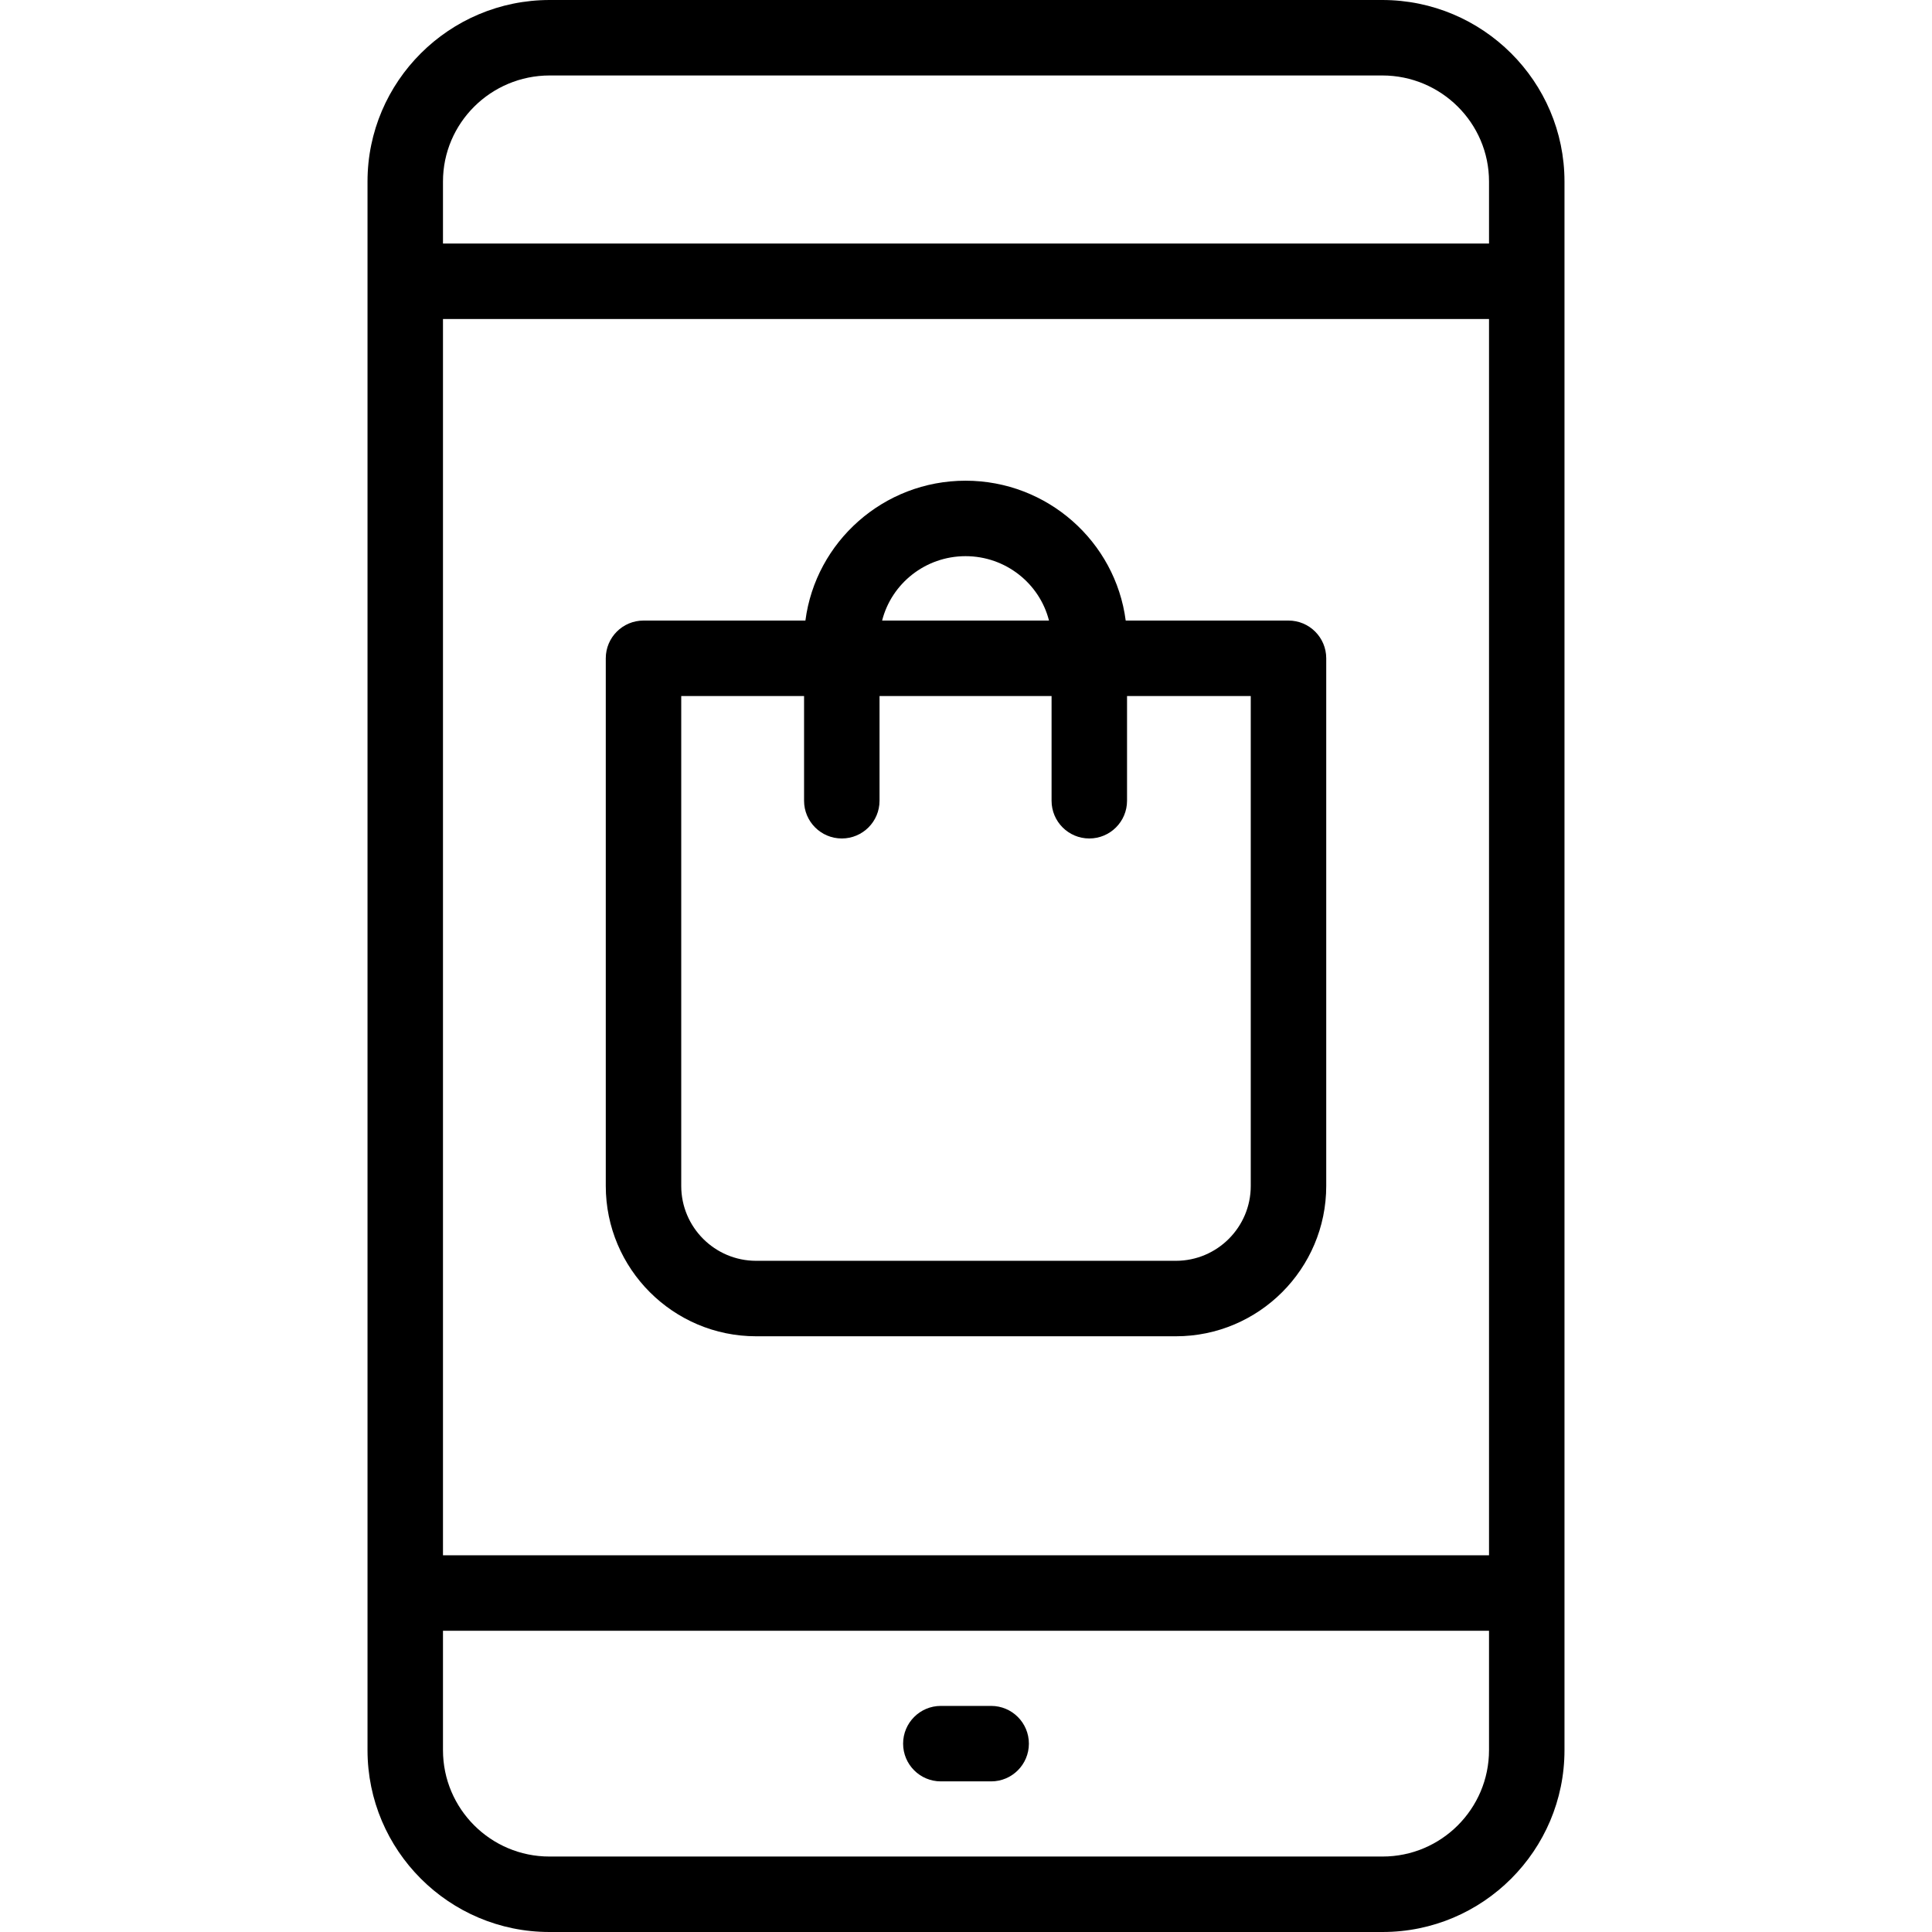 <svg id="Capa_1" enable-background="new 0 0 512 512" height="512" viewBox="0 0 512 512" width="512" xmlns="http://www.w3.org/2000/svg"><g><path d="m341.464 164.455h-43.141c-2.717-20.881-20.714-37.065-42.441-37.065s-39.724 16.183-42.44 37.065h-42.906c-5.523 0-10 4.477-10 10v139.833c0 21.967 17.872 39.839 39.839 39.839h111.251c21.967 0 39.839-17.872 39.839-39.839v-139.833c-.001-5.523-4.478-10-10.001-10zm-85.582-17.065c10.656 0 19.628 7.272 22.113 17.064h-44.225c2.485-9.791 11.456-17.064 22.112-17.064zm75.582 166.897c0 10.939-8.9 19.839-19.839 19.839h-111.251c-10.939 0-19.839-8.9-19.839-19.839v-129.832h32.551v27.749c0 5.523 4.477 10 10 10s10-4.477 10-10v-27.749h45.591v27.749c0 5.523 4.477 10 10 10s10-4.477 10-10v-27.749h32.786v129.832z"/><path d="m366.321 0h-220.642c-26.624 0-48.284 21.579-48.284 48.102v415.705c0 26.574 21.619 48.193 48.193 48.193h220.825c26.574 0 48.193-21.619 48.193-48.193v-415.705c-.001-26.523-21.661-48.102-48.285-48.102zm-248.926 84.545h277.211v327.623h-277.211zm28.284-64.545h220.643c15.596 0 28.284 12.606 28.284 28.102v16.443h-277.211v-16.443c0-15.496 12.688-28.102 28.284-28.102zm248.926 443.807c0 15.545-12.647 28.193-28.193 28.193h-220.825c-15.545 0-28.193-12.647-28.193-28.193v-31.639h277.211z"/><path d="m249.333 472.084h13.333c5.523 0 10-4.477 10-10s-4.477-10-10-10h-13.333c-5.523 0-10 4.477-10 10s4.478 10 10 10z"/></g></svg>